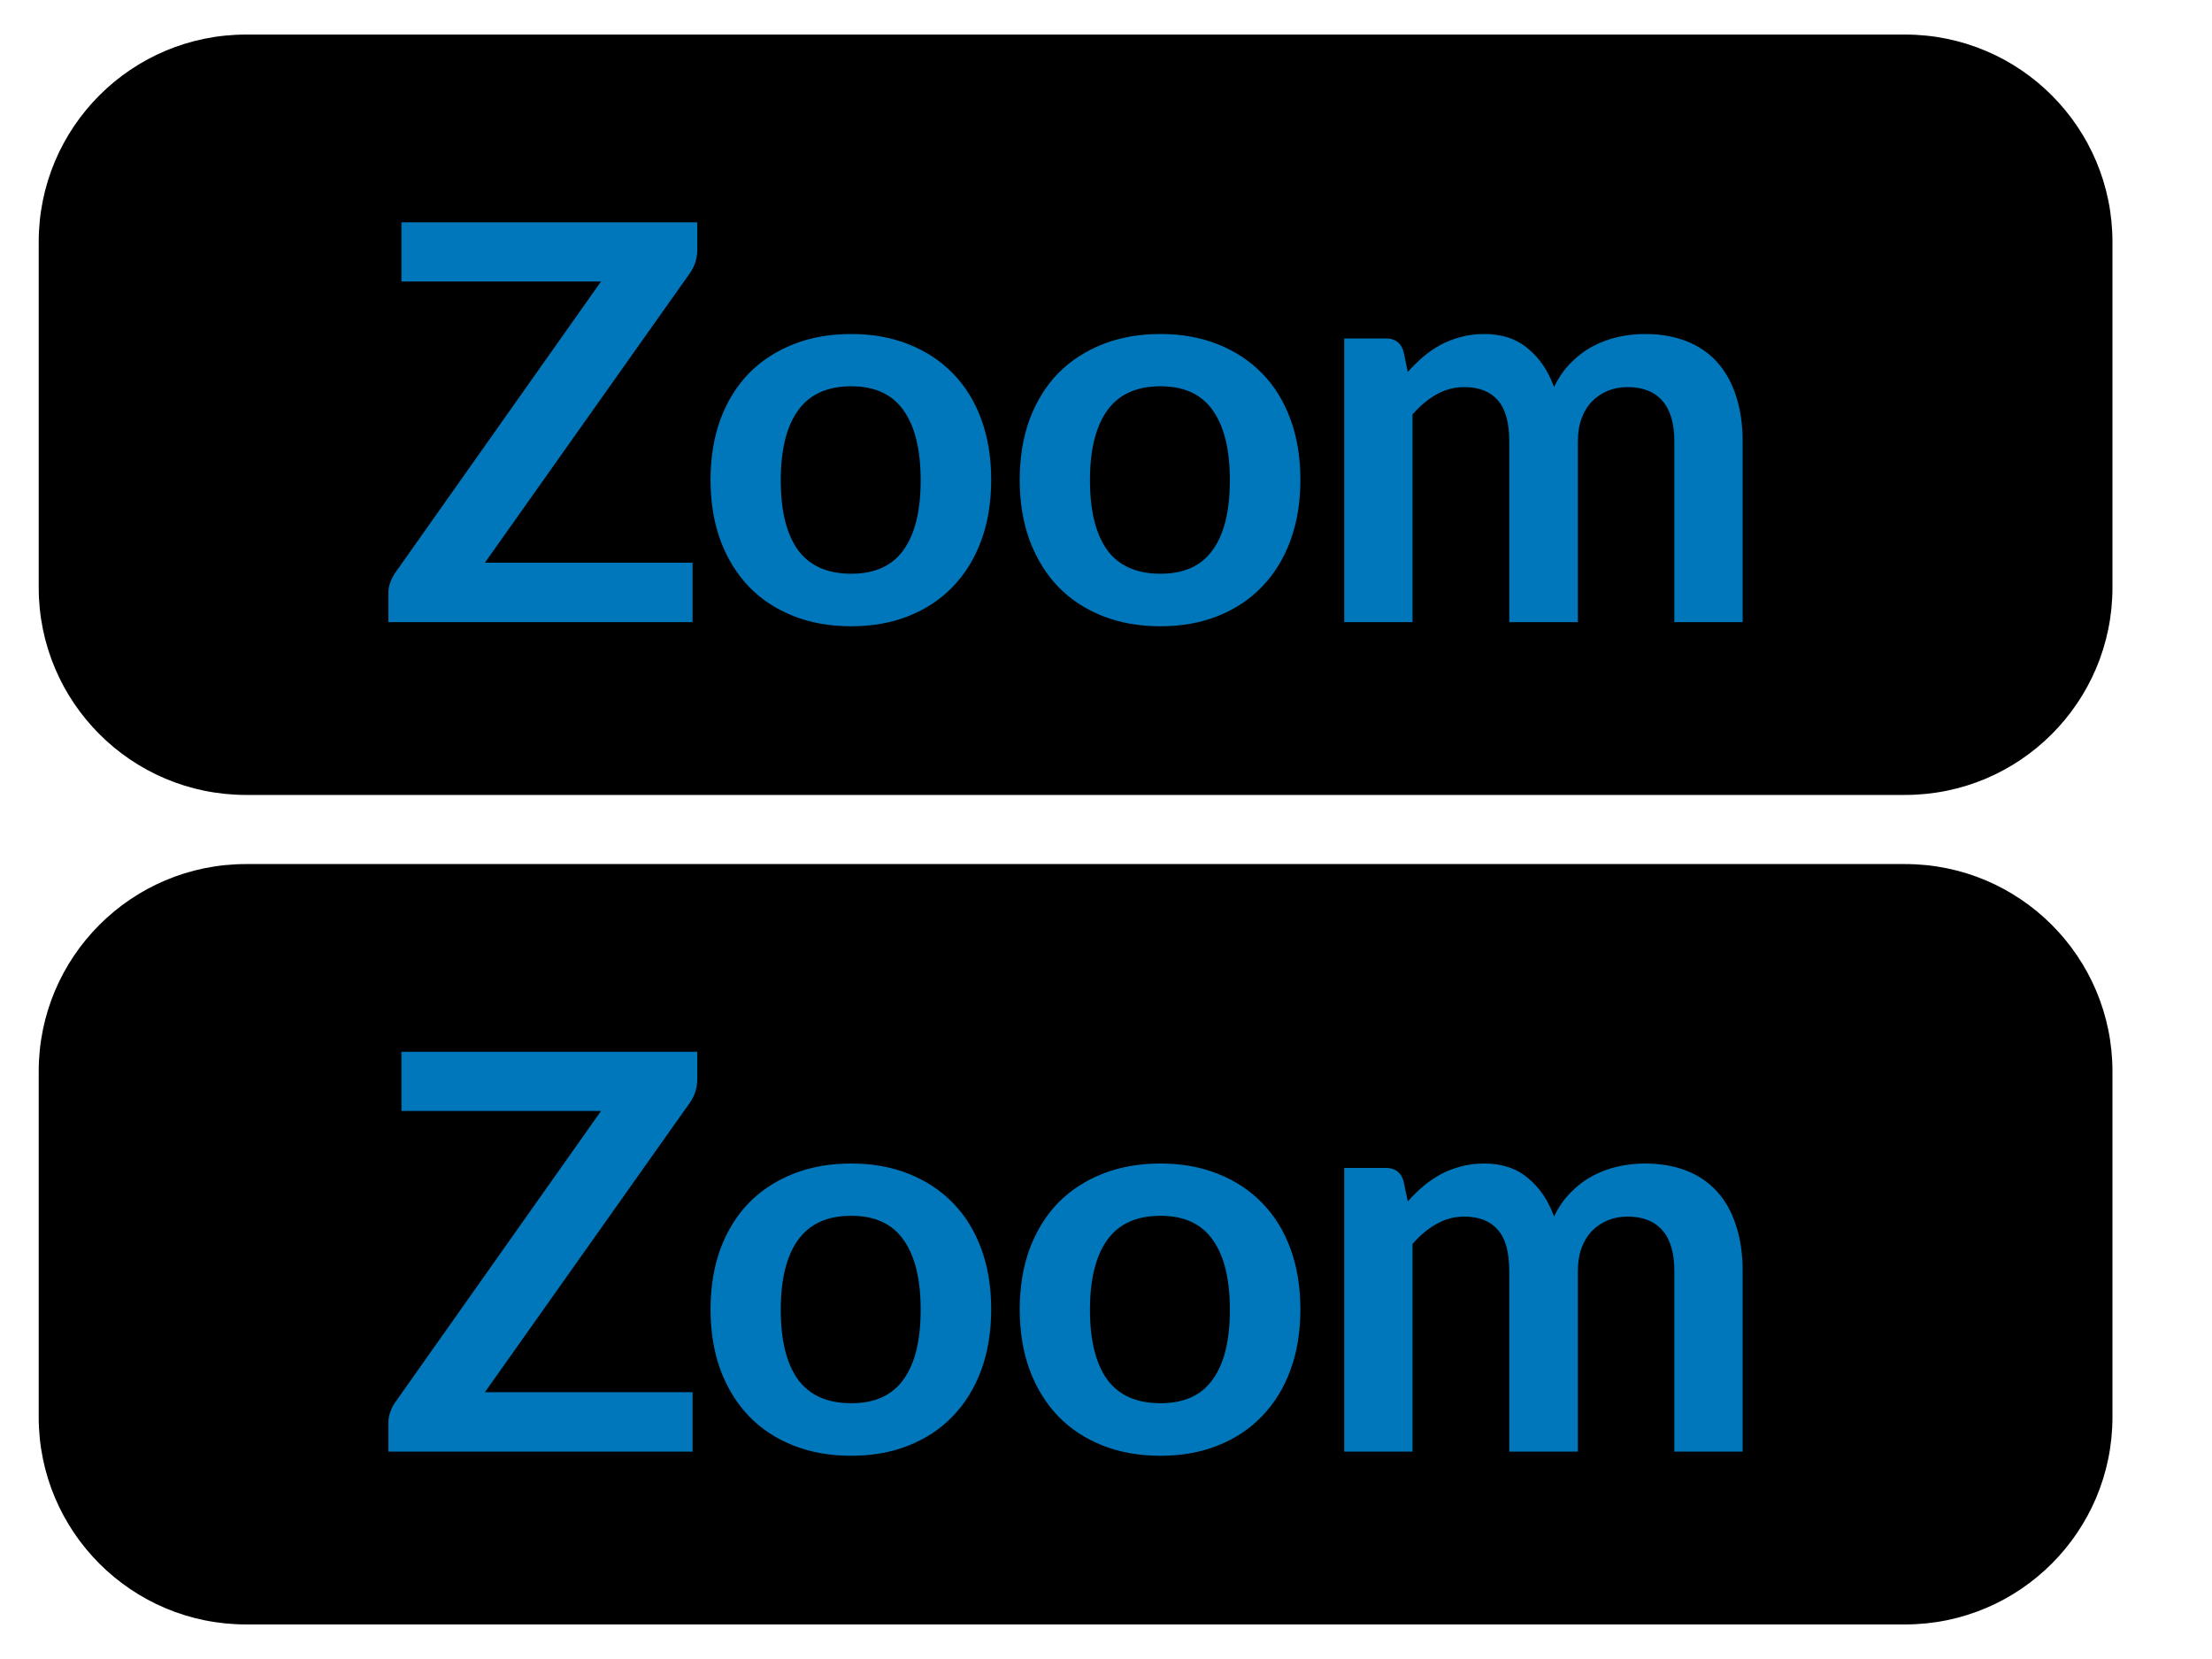 <svg width="32" height="24" viewBox="0 0 32 24" fill="none" xmlns="http://www.w3.org/2000/svg">
<path d="M0.56 3.5C0.56 1.843 1.903 0.5 3.56 0.5H27.56C29.217 0.5 30.56 1.843 30.56 3.5V8.5C30.56 10.157 29.217 11.5 27.56 11.5H3.56C1.903 11.5 0.56 10.157 0.56 8.5V3.5Z" fill="black"/>
<path d="M10.087 3.612C10.087 3.735 10.052 3.847 9.983 3.948L7.015 8.14H10.019V9H5.619V8.576C5.619 8.523 5.628 8.472 5.647 8.424C5.665 8.373 5.689 8.327 5.719 8.284L8.695 4.072H5.807V3.216H10.087V3.612ZM12.315 4.832C12.619 4.832 12.895 4.881 13.143 4.98C13.393 5.079 13.607 5.219 13.783 5.4C13.961 5.581 14.099 5.803 14.195 6.064C14.291 6.325 14.339 6.617 14.339 6.94C14.339 7.265 14.291 7.559 14.195 7.82C14.099 8.081 13.961 8.304 13.783 8.488C13.607 8.672 13.393 8.813 13.143 8.912C12.895 9.011 12.619 9.06 12.315 9.06C12.008 9.06 11.729 9.011 11.479 8.912C11.228 8.813 11.013 8.672 10.835 8.488C10.659 8.304 10.521 8.081 10.423 7.82C10.327 7.559 10.279 7.265 10.279 6.94C10.279 6.617 10.327 6.325 10.423 6.064C10.521 5.803 10.659 5.581 10.835 5.4C11.013 5.219 11.228 5.079 11.479 4.98C11.729 4.881 12.008 4.832 12.315 4.832ZM12.315 8.3C12.656 8.3 12.908 8.185 13.071 7.956C13.236 7.727 13.319 7.391 13.319 6.948C13.319 6.505 13.236 6.168 13.071 5.936C12.908 5.704 12.656 5.588 12.315 5.588C11.968 5.588 11.711 5.705 11.543 5.94C11.377 6.172 11.295 6.508 11.295 6.948C11.295 7.388 11.377 7.724 11.543 7.956C11.711 8.185 11.968 8.3 12.315 8.3ZM16.788 4.832C17.092 4.832 17.368 4.881 17.616 4.98C17.867 5.079 18.08 5.219 18.256 5.4C18.435 5.581 18.572 5.803 18.668 6.064C18.764 6.325 18.812 6.617 18.812 6.94C18.812 7.265 18.764 7.559 18.668 7.82C18.572 8.081 18.435 8.304 18.256 8.488C18.08 8.672 17.867 8.813 17.616 8.912C17.368 9.011 17.092 9.06 16.788 9.06C16.482 9.06 16.203 9.011 15.952 8.912C15.702 8.813 15.487 8.672 15.308 8.488C15.132 8.304 14.995 8.081 14.896 7.82C14.8 7.559 14.752 7.265 14.752 6.94C14.752 6.617 14.8 6.325 14.896 6.064C14.995 5.803 15.132 5.581 15.308 5.4C15.487 5.219 15.702 5.079 15.952 4.98C16.203 4.881 16.482 4.832 16.788 4.832ZM16.788 8.3C17.13 8.3 17.382 8.185 17.544 7.956C17.71 7.727 17.792 7.391 17.792 6.948C17.792 6.505 17.71 6.168 17.544 5.936C17.382 5.704 17.13 5.588 16.788 5.588C16.442 5.588 16.184 5.705 16.016 5.94C15.851 6.172 15.768 6.508 15.768 6.948C15.768 7.388 15.851 7.724 16.016 7.956C16.184 8.185 16.442 8.3 16.788 8.3ZM19.446 9V4.896H20.05C20.178 4.896 20.262 4.956 20.302 5.076L20.366 5.38C20.438 5.3 20.513 5.227 20.59 5.16C20.67 5.093 20.754 5.036 20.842 4.988C20.933 4.94 21.029 4.903 21.13 4.876C21.234 4.847 21.348 4.832 21.47 4.832C21.729 4.832 21.941 4.903 22.106 5.044C22.274 5.183 22.399 5.368 22.482 5.6C22.546 5.464 22.626 5.348 22.722 5.252C22.818 5.153 22.924 5.073 23.038 5.012C23.153 4.951 23.274 4.905 23.402 4.876C23.533 4.847 23.663 4.832 23.794 4.832C24.021 4.832 24.222 4.867 24.398 4.936C24.574 5.005 24.722 5.107 24.842 5.24C24.962 5.373 25.053 5.536 25.114 5.728C25.178 5.92 25.21 6.14 25.21 6.388V9H24.222V6.388C24.222 6.127 24.165 5.931 24.05 5.8C23.936 5.667 23.767 5.6 23.546 5.6C23.445 5.6 23.35 5.617 23.262 5.652C23.177 5.687 23.101 5.737 23.034 5.804C22.97 5.868 22.919 5.949 22.882 6.048C22.845 6.147 22.826 6.26 22.826 6.388V9H21.834V6.388C21.834 6.113 21.778 5.913 21.666 5.788C21.557 5.663 21.395 5.6 21.182 5.6C21.038 5.6 20.904 5.636 20.778 5.708C20.655 5.777 20.541 5.873 20.434 5.996V9H19.446Z" fill="#0077BB"/>
<path d="M0.56 15.5C0.56 13.843 1.903 12.5 3.56 12.5H27.56C29.217 12.5 30.56 13.843 30.56 15.5V20.5C30.56 22.157 29.217 23.5 27.56 23.5H3.56C1.903 23.5 0.56 22.157 0.56 20.5V15.5Z" fill="black"/>
<path d="M10.087 15.612C10.087 15.735 10.052 15.847 9.983 15.948L7.015 20.14H10.019V21H5.619V20.576C5.619 20.523 5.628 20.472 5.647 20.424C5.665 20.373 5.689 20.327 5.719 20.284L8.695 16.072H5.807V15.216H10.087V15.612ZM12.315 16.832C12.619 16.832 12.895 16.881 13.143 16.98C13.393 17.079 13.607 17.219 13.783 17.4C13.961 17.581 14.099 17.803 14.195 18.064C14.291 18.325 14.339 18.617 14.339 18.94C14.339 19.265 14.291 19.559 14.195 19.82C14.099 20.081 13.961 20.304 13.783 20.488C13.607 20.672 13.393 20.813 13.143 20.912C12.895 21.011 12.619 21.06 12.315 21.06C12.008 21.06 11.729 21.011 11.479 20.912C11.228 20.813 11.013 20.672 10.835 20.488C10.659 20.304 10.521 20.081 10.423 19.82C10.327 19.559 10.279 19.265 10.279 18.94C10.279 18.617 10.327 18.325 10.423 18.064C10.521 17.803 10.659 17.581 10.835 17.4C11.013 17.219 11.228 17.079 11.479 16.98C11.729 16.881 12.008 16.832 12.315 16.832ZM12.315 20.3C12.656 20.3 12.908 20.185 13.071 19.956C13.236 19.727 13.319 19.391 13.319 18.948C13.319 18.505 13.236 18.168 13.071 17.936C12.908 17.704 12.656 17.588 12.315 17.588C11.968 17.588 11.711 17.705 11.543 17.94C11.377 18.172 11.295 18.508 11.295 18.948C11.295 19.388 11.377 19.724 11.543 19.956C11.711 20.185 11.968 20.3 12.315 20.3ZM16.788 16.832C17.092 16.832 17.368 16.881 17.616 16.98C17.867 17.079 18.08 17.219 18.256 17.4C18.435 17.581 18.572 17.803 18.668 18.064C18.764 18.325 18.812 18.617 18.812 18.94C18.812 19.265 18.764 19.559 18.668 19.82C18.572 20.081 18.435 20.304 18.256 20.488C18.08 20.672 17.867 20.813 17.616 20.912C17.368 21.011 17.092 21.06 16.788 21.06C16.482 21.06 16.203 21.011 15.952 20.912C15.702 20.813 15.487 20.672 15.308 20.488C15.132 20.304 14.995 20.081 14.896 19.82C14.8 19.559 14.752 19.265 14.752 18.94C14.752 18.617 14.8 18.325 14.896 18.064C14.995 17.803 15.132 17.581 15.308 17.4C15.487 17.219 15.702 17.079 15.952 16.98C16.203 16.881 16.482 16.832 16.788 16.832ZM16.788 20.3C17.13 20.3 17.382 20.185 17.544 19.956C17.71 19.727 17.792 19.391 17.792 18.948C17.792 18.505 17.71 18.168 17.544 17.936C17.382 17.704 17.13 17.588 16.788 17.588C16.442 17.588 16.184 17.705 16.016 17.94C15.851 18.172 15.768 18.508 15.768 18.948C15.768 19.388 15.851 19.724 16.016 19.956C16.184 20.185 16.442 20.3 16.788 20.3ZM19.446 21V16.896H20.05C20.178 16.896 20.262 16.956 20.302 17.076L20.366 17.38C20.438 17.3 20.513 17.227 20.59 17.16C20.67 17.093 20.754 17.036 20.842 16.988C20.933 16.94 21.029 16.903 21.13 16.876C21.234 16.847 21.348 16.832 21.47 16.832C21.729 16.832 21.941 16.903 22.106 17.044C22.274 17.183 22.399 17.368 22.482 17.6C22.546 17.464 22.626 17.348 22.722 17.252C22.818 17.153 22.924 17.073 23.038 17.012C23.153 16.951 23.274 16.905 23.402 16.876C23.533 16.847 23.663 16.832 23.794 16.832C24.021 16.832 24.222 16.867 24.398 16.936C24.574 17.005 24.722 17.107 24.842 17.24C24.962 17.373 25.053 17.536 25.114 17.728C25.178 17.92 25.21 18.14 25.21 18.388V21H24.222V18.388C24.222 18.127 24.165 17.931 24.05 17.8C23.936 17.667 23.767 17.6 23.546 17.6C23.445 17.6 23.35 17.617 23.262 17.652C23.177 17.687 23.101 17.737 23.034 17.804C22.97 17.868 22.919 17.949 22.882 18.048C22.845 18.147 22.826 18.26 22.826 18.388V21H21.834V18.388C21.834 18.113 21.778 17.913 21.666 17.788C21.557 17.663 21.395 17.6 21.182 17.6C21.038 17.6 20.904 17.636 20.778 17.708C20.655 17.777 20.541 17.873 20.434 17.996V21H19.446Z" fill="#0077BB"/>
</svg>
